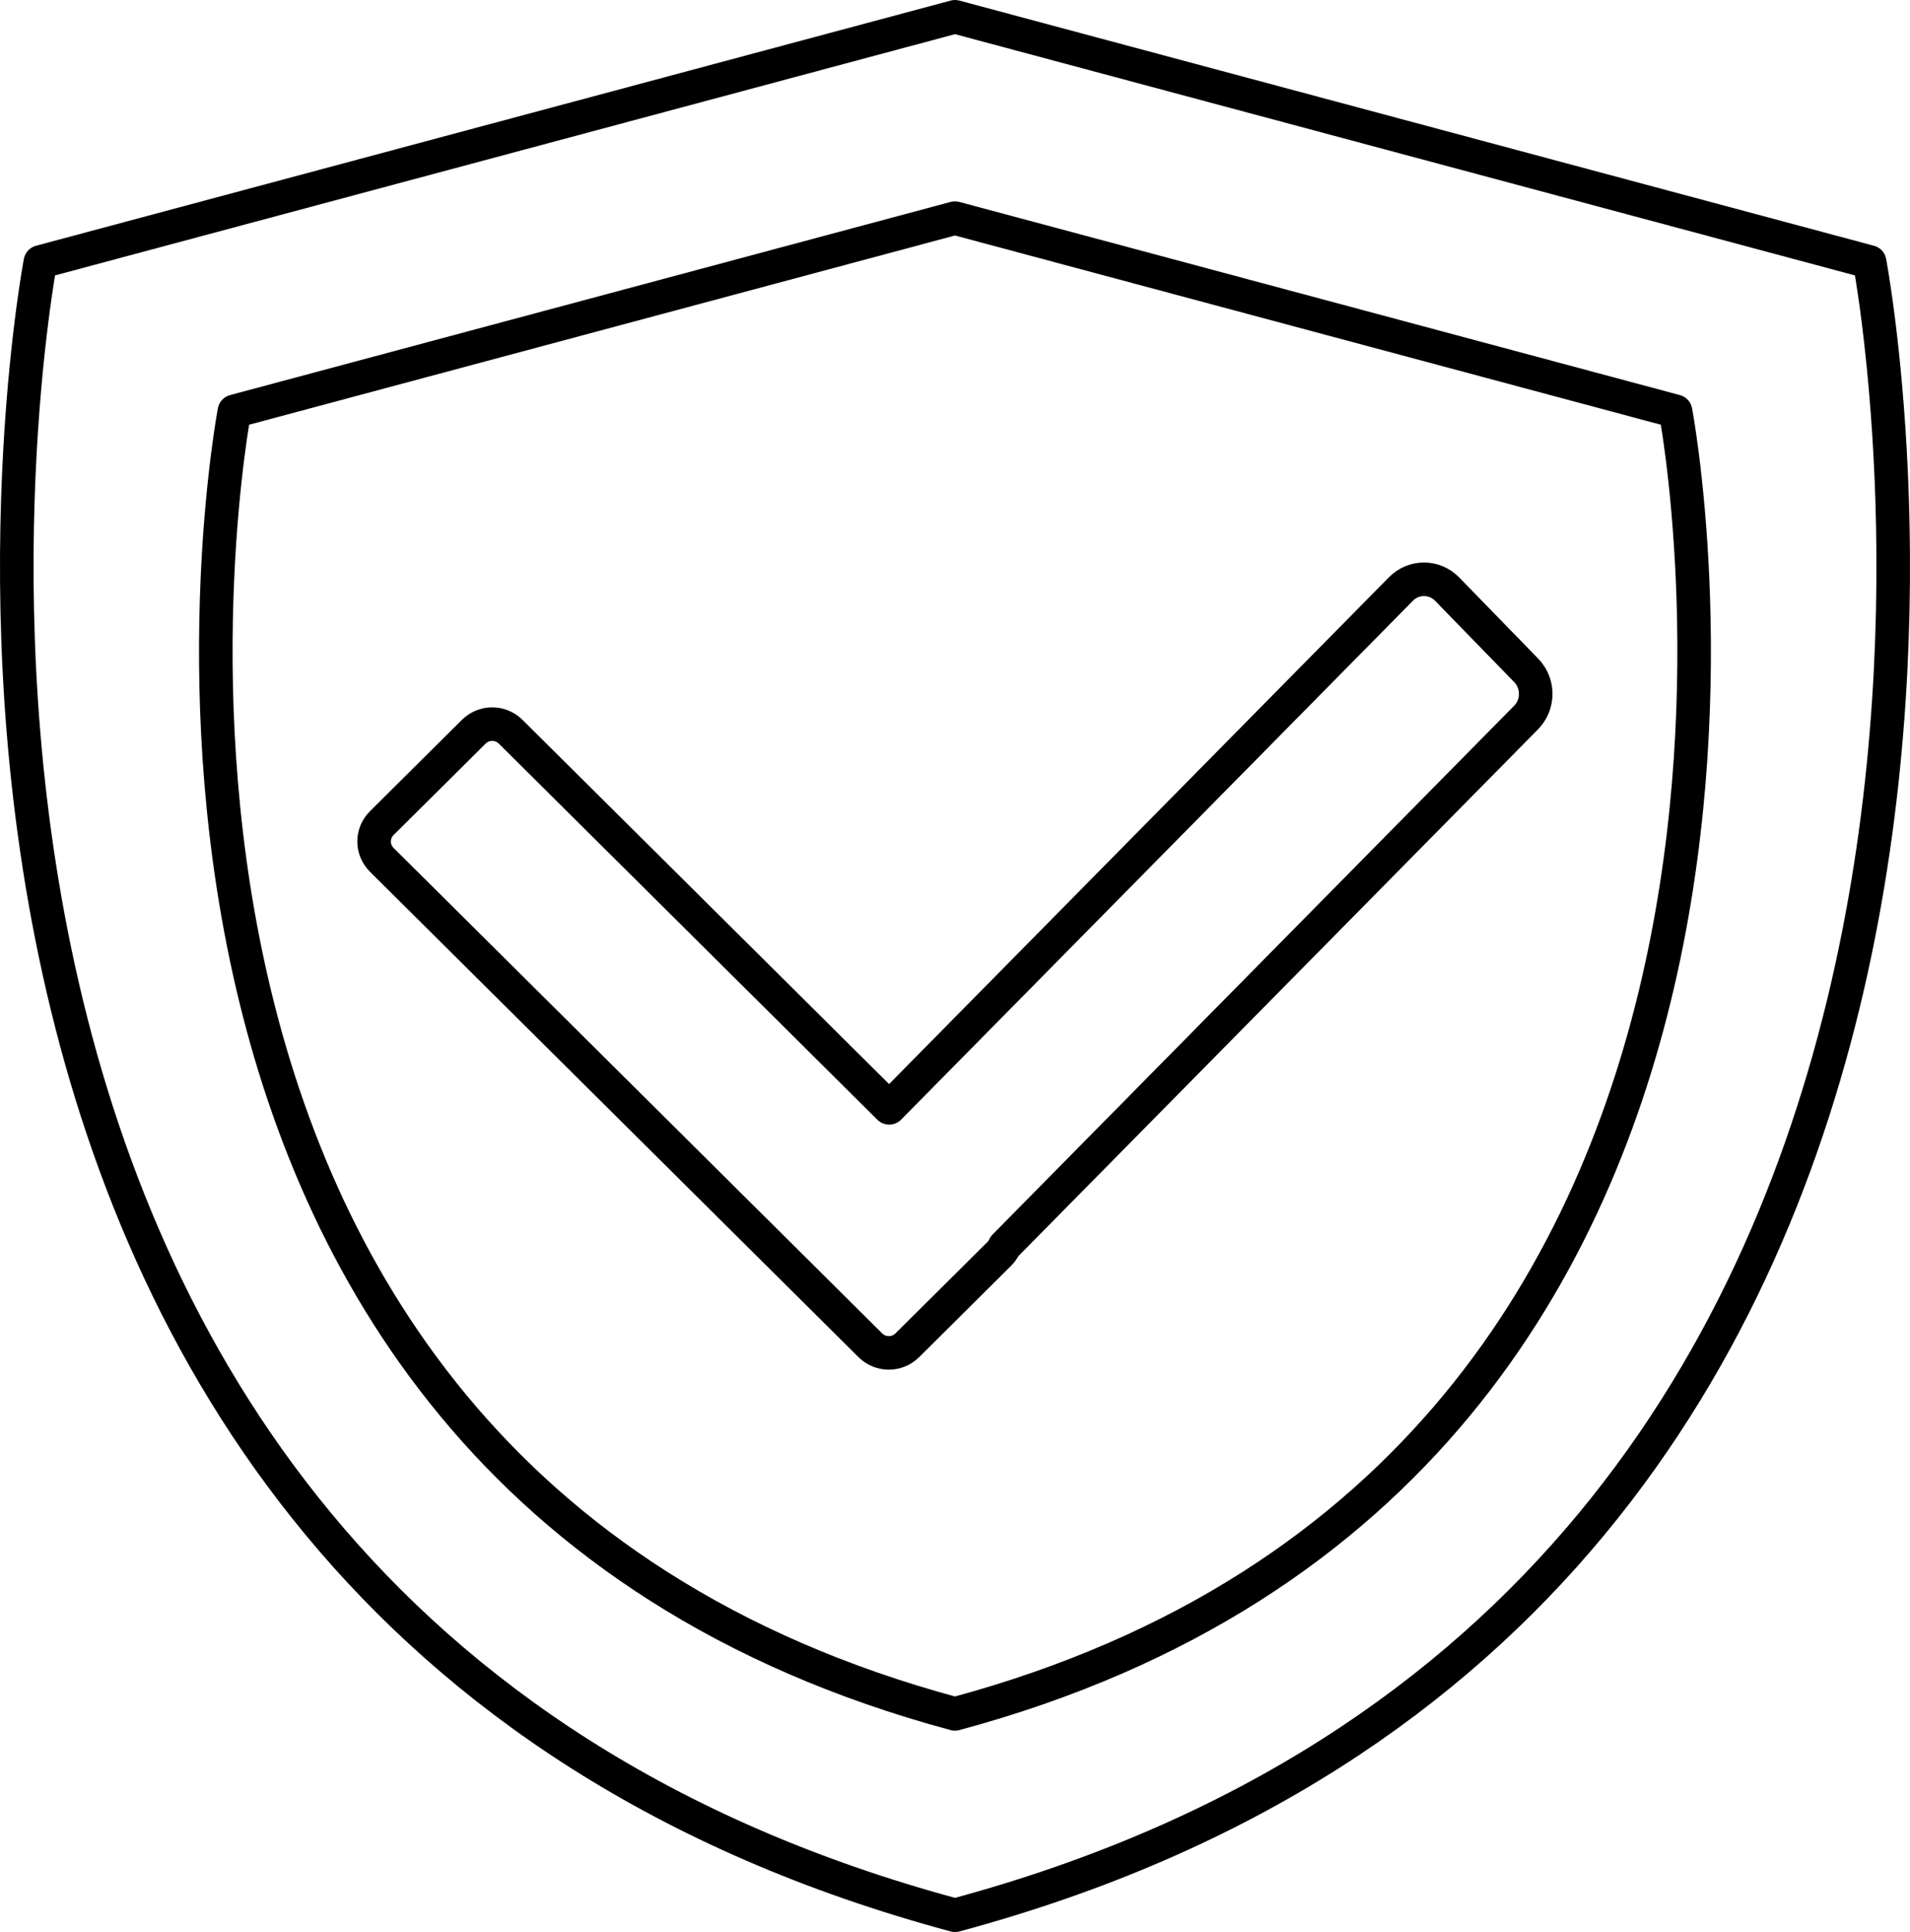 <?xml version="1.0" encoding="UTF-8" standalone="no"?>
<svg
   xmlns:dc="http://purl.org/dc/elements/1.1/"
   xmlns:cc="http://creativecommons.org/ns#"
   xmlns:rdf="http://www.w3.org/1999/02/22-rdf-syntax-ns#"
   xmlns:svg="http://www.w3.org/2000/svg"
   xmlns="http://www.w3.org/2000/svg"
   id="svg8"
   version="1.1"
   viewBox="0 0 75.318 76.162"
   height="76.162mm"
   width="75.318mm">
  <defs
     id="defs2" />
  <g
     transform="translate(-65.151,-79.38)"
     id="layer1">
    <g
       id="g4534">
      <path
         id="path819"
         d="M 138.876,89.707 102.81,80.042 66.743,89.707 c 0,0 -10.073,52.766 36.067,65.174 46.14,-12.409 36.067,-65.174 36.067,-65.174 z"
         style="fill:none;stroke:#000000;stroke-width:1.323;stroke-linecap:round;stroke-linejoin:round;stroke-miterlimit:4;stroke-dasharray:none;stroke-opacity:1" />
      <path
         style="fill:none;stroke:#000000;stroke-width:1.323;stroke-linecap:round;stroke-linejoin:round;stroke-miterlimit:4;stroke-dasharray:none;stroke-opacity:1"
         d="m 131.224,95.594 -28.415,-7.615 -28.415,7.615 c 0,0 -7.936,41.573 28.415,51.349 36.351,-9.776 28.415,-51.349 28.415,-51.349 z"
         id="path821" />
      <path
         style="opacity:1;fill:none;fill-opacity:1;stroke:#000000;stroke-width:1.323;stroke-linecap:round;stroke-linejoin:round;stroke-miterlimit:4;stroke-dasharray:none;stroke-dashoffset:100;stroke-opacity:1"
         d="m 121.308,102.216 c -0.33,-10e-4 -0.66,0.127 -0.914,0.384 l -20.179,20.452 -14.926,-14.825 c -0.404,-0.401 -1.053,-0.401 -1.457,0 l -3.626,3.602 c -0.404,0.401 -0.404,1.046 0,1.447 l 19.266,19.136 c 0.404,0.401 1.053,0.401 1.457,0 l 3.626,-3.602 c 0.09,-0.089 0.159,-0.192 0.208,-0.3 l 20.565,-20.842 c 0.507,-0.514 0.51,-1.344 0.006,-1.862 l -3.115,-3.2 c -0.252,-0.259 -0.581,-0.389 -0.911,-0.39 z"
         id="rect823" />
    </g>
  </g>
</svg>
